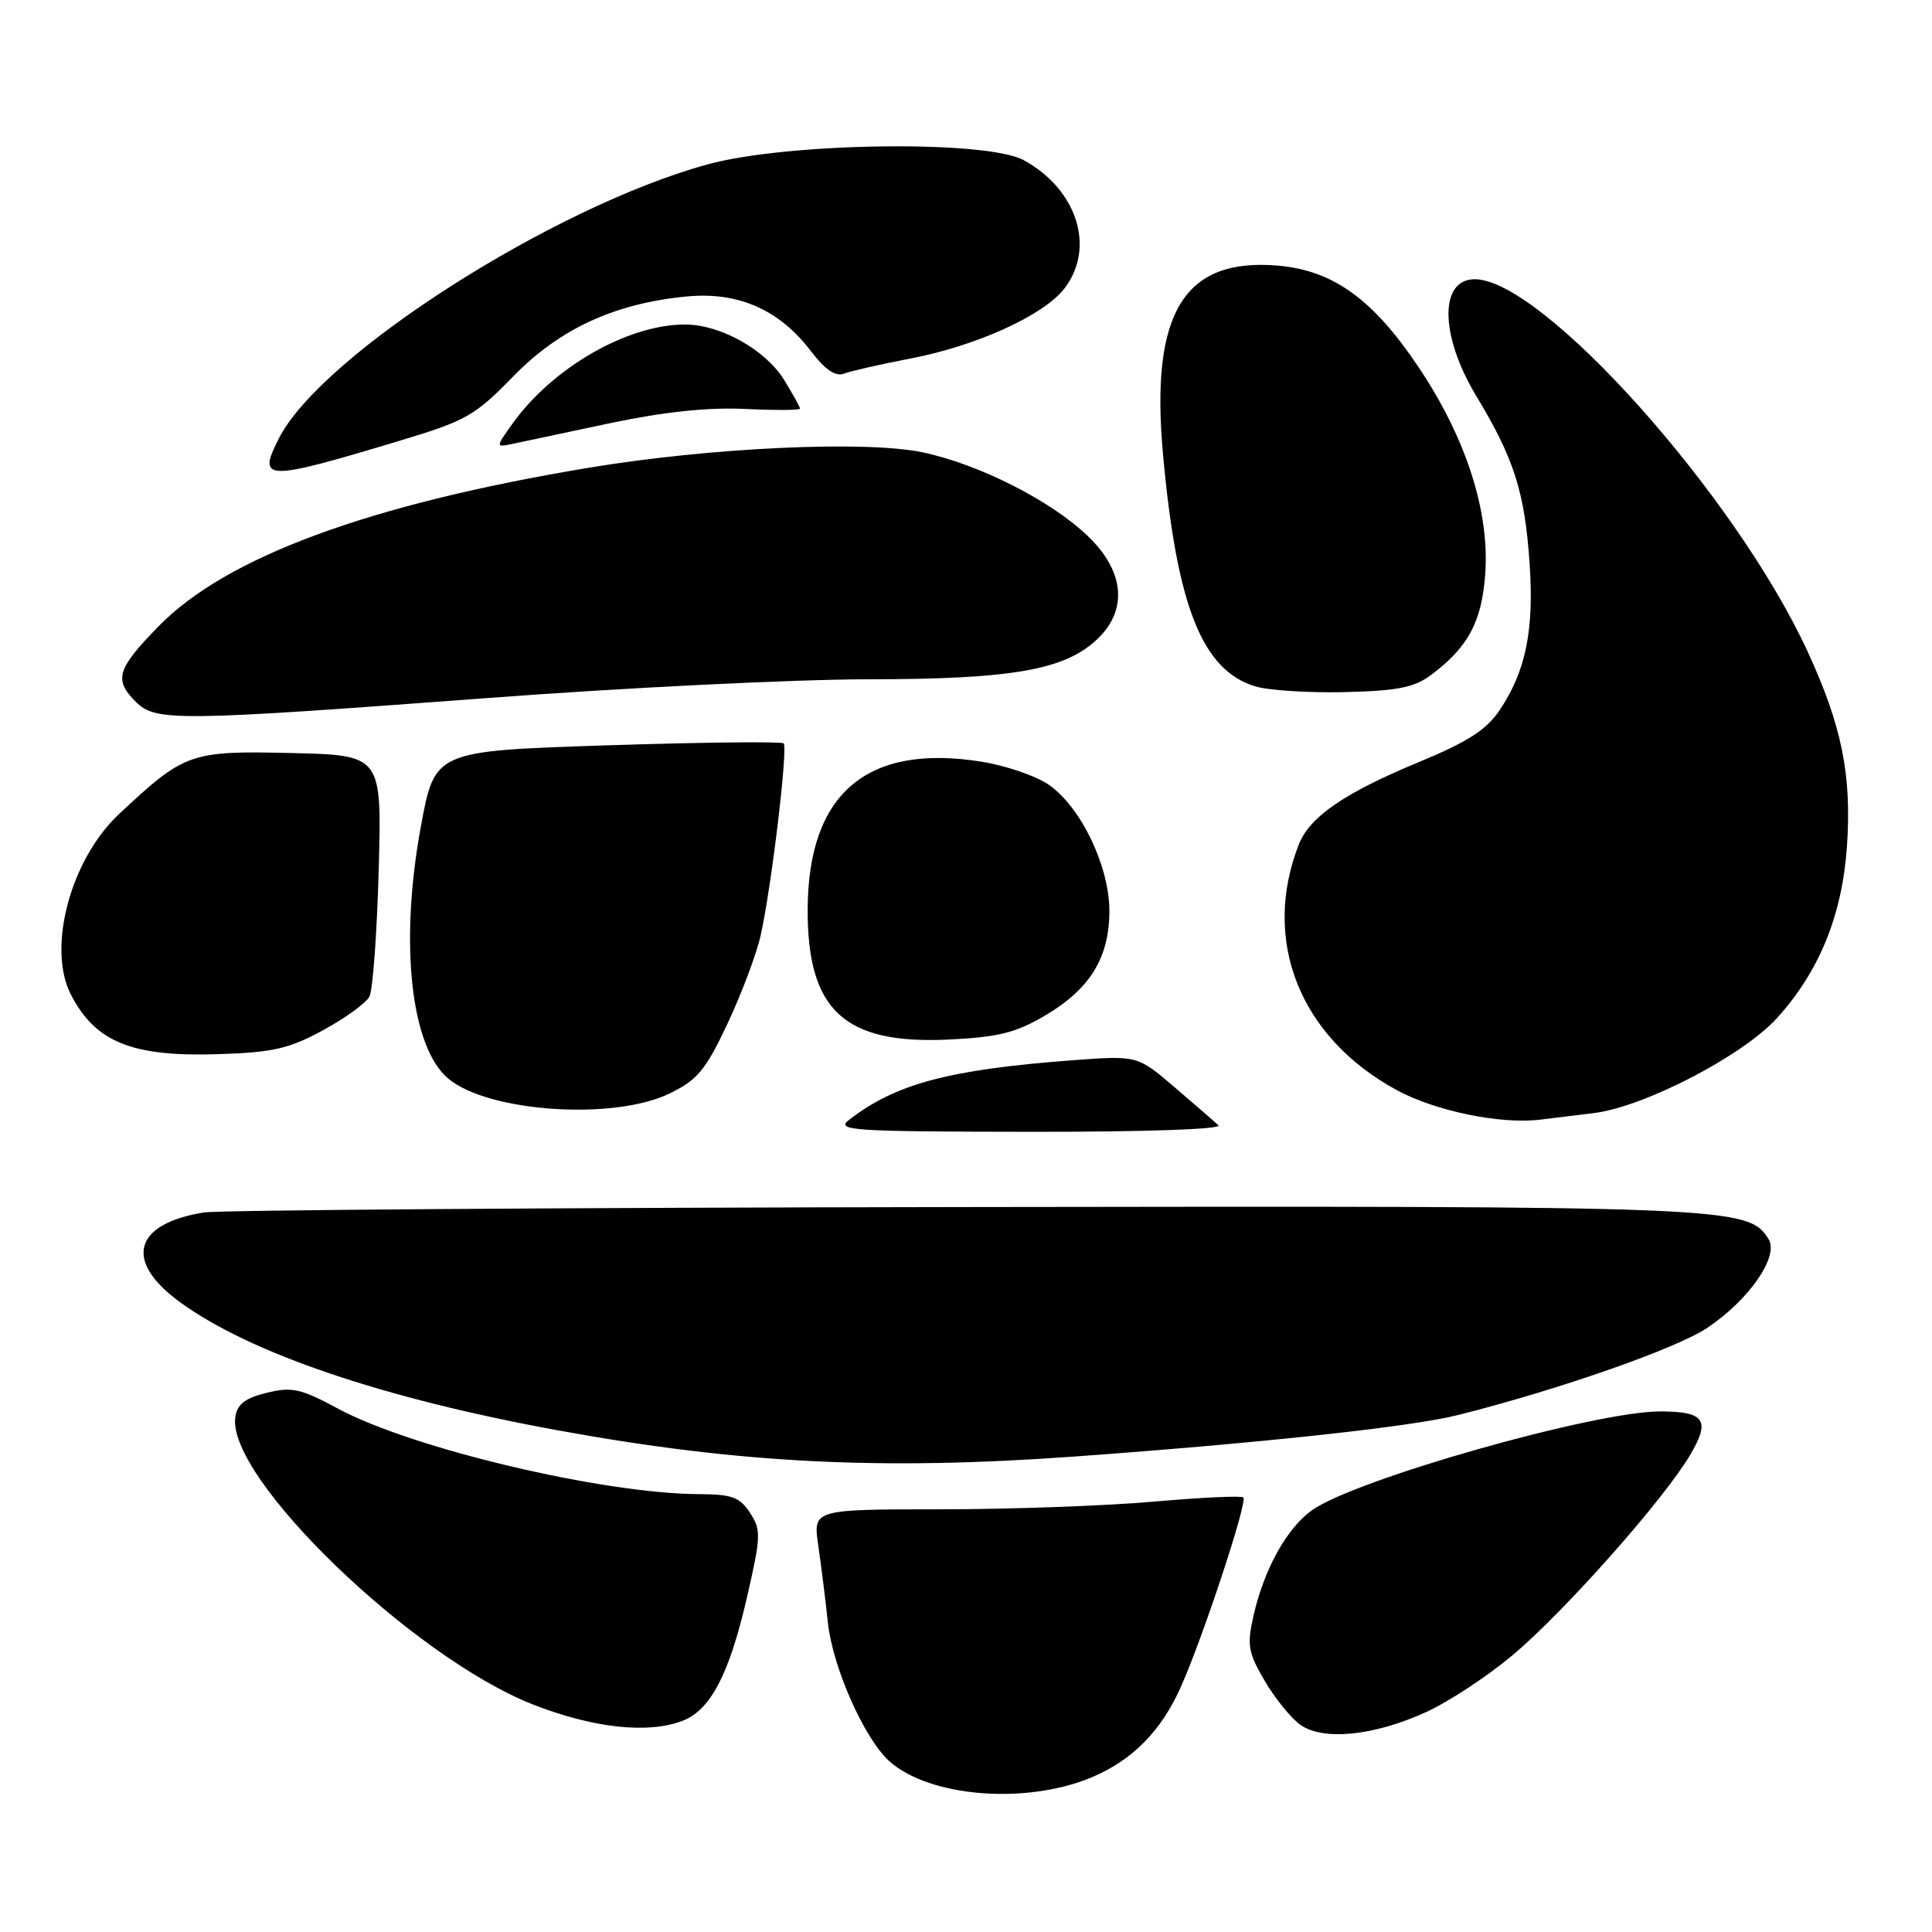 <?xml version="1.0" encoding="UTF-8" standalone="no"?>
<!DOCTYPE svg PUBLIC "-//W3C//DTD SVG 1.1//EN" "http://www.w3.org/Graphics/SVG/1.1/DTD/svg11.dtd" >
<svg xmlns="http://www.w3.org/2000/svg" xmlns:xlink="http://www.w3.org/1999/xlink" version="1.1" viewBox="0 0 256 256">
 <g >
 <path fill="currentColor"
d=" M 144.62 235.52 C 150.03 233.26 153.88 229.36 156.48 223.50 C 159.43 216.87 165.33 198.99 164.75 198.42 C 164.50 198.17 159.17 198.42 152.90 198.97 C 146.63 199.53 133.90 199.99 124.61 199.99 C 107.73 200.00 107.73 200.00 108.42 204.75 C 108.80 207.36 109.38 211.97 109.70 215.00 C 110.33 220.92 114.51 230.35 117.82 233.35 C 123.12 238.12 135.90 239.16 144.62 235.52 Z  M 189.05 226.82 C 192.05 225.44 197.20 222.04 200.50 219.26 C 207.37 213.46 220.35 198.83 223.91 192.86 C 226.69 188.19 225.92 187.03 220.00 187.02 C 211.35 187.01 179.61 196.01 173.85 200.11 C 170.49 202.50 167.47 207.97 166.08 214.16 C 165.22 217.98 165.39 219.00 167.57 222.70 C 168.92 225.02 171.04 227.63 172.27 228.52 C 175.29 230.71 182.10 230.02 189.05 226.82 Z  M 90.43 228.02 C 94.13 226.62 96.62 221.86 98.95 211.77 C 100.84 203.56 100.87 202.73 99.38 200.45 C 98.02 198.38 96.97 198.00 92.63 197.98 C 79.91 197.93 54.65 191.95 44.82 186.67 C 39.83 183.98 38.67 183.73 35.32 184.56 C 32.46 185.26 31.42 186.07 31.18 187.79 C 30.04 195.79 54.65 219.55 70.56 225.83 C 78.54 228.97 85.83 229.78 90.43 228.02 Z  M 142.50 192.99 C 167.40 191.18 187.00 189.06 193.23 187.49 C 206.58 184.13 222.13 178.69 226.22 175.95 C 231.80 172.21 235.77 166.45 234.34 164.18 C 231.61 159.86 229.65 159.78 127.50 159.94 C 74.15 160.02 28.93 160.34 27.00 160.66 C 17.73 162.16 16.39 167.06 23.75 172.47 C 33.02 179.28 50.78 185.31 74.00 189.54 C 97.95 193.91 116.76 194.85 142.50 192.99 Z  M 161.45 149.11 C 160.93 148.62 158.29 146.34 155.60 144.03 C 150.70 139.85 150.70 139.85 142.10 140.49 C 125.71 141.73 118.69 143.60 112.50 148.39 C 110.68 149.80 112.84 149.94 136.45 149.97 C 151.64 149.99 162.01 149.63 161.45 149.11 Z  M 211.26 147.48 C 217.97 146.63 231.00 139.85 235.50 134.86 C 241.08 128.69 244.10 121.25 244.73 112.16 C 245.38 102.69 244.05 96.15 239.50 86.29 C 229.94 65.59 204.36 37.00 195.41 37.00 C 190.68 37.00 190.79 44.49 195.63 52.50 C 200.60 60.72 202.02 65.16 202.67 74.50 C 203.30 83.44 202.19 88.93 198.71 94.10 C 196.96 96.71 194.45 98.32 187.96 101.00 C 178.15 105.06 173.54 108.23 172.10 111.89 C 167.12 124.62 172.22 137.45 185.05 144.43 C 190.13 147.20 198.72 148.98 204.00 148.37 C 205.38 148.21 208.64 147.81 211.26 147.48 Z  M 88.69 144.91 C 92.41 143.11 93.48 141.82 96.39 135.66 C 98.24 131.72 100.22 126.47 100.78 124.00 C 102.19 117.79 104.43 99.10 103.84 98.50 C 103.57 98.24 93.06 98.35 80.48 98.76 C 57.61 99.50 57.61 99.50 55.77 109.50 C 52.91 125.00 54.42 138.78 59.42 142.94 C 64.77 147.37 81.30 148.48 88.69 144.91 Z  M 42.82 136.50 C 45.75 134.91 48.51 132.91 48.95 132.05 C 49.40 131.20 49.95 123.65 50.18 115.28 C 50.60 100.06 50.60 100.06 38.55 99.78 C 25.19 99.47 24.46 99.73 15.74 107.90 C 9.33 113.91 6.21 125.65 9.40 131.80 C 12.66 138.11 17.50 140.06 29.00 139.68 C 36.18 139.45 38.33 138.95 42.82 136.50 Z  M 138.40 134.61 C 144.42 131.09 146.99 126.92 147.00 120.72 C 147.00 114.84 143.30 107.06 139.05 104.04 C 137.40 102.86 133.35 101.46 130.07 100.93 C 114.88 98.49 107.07 105.12 107.02 120.52 C 106.98 133.85 111.86 138.38 125.59 137.75 C 132.21 137.44 134.54 136.87 138.40 134.61 Z  M 64.50 92.50 C 82.65 91.13 105.41 90.01 115.07 90.01 C 134.40 90.00 141.35 88.74 145.62 84.47 C 149.48 80.61 148.91 75.55 144.08 70.97 C 139.16 66.28 129.66 61.49 122.22 59.93 C 114.64 58.35 94.16 59.30 78.00 61.98 C 48.91 66.82 29.95 73.81 21.00 83.00 C 15.47 88.67 15.06 90.06 18.00 93.00 C 20.61 95.61 23.37 95.58 64.50 92.50 Z  M 189.62 89.44 C 194.54 85.76 196.34 82.40 196.80 76.07 C 197.40 67.81 194.27 58.07 188.02 48.73 C 181.94 39.63 176.64 35.81 169.26 35.19 C 156.86 34.16 152.41 41.48 154.10 60.15 C 155.93 80.34 159.29 88.81 166.33 90.95 C 168.07 91.48 173.41 91.82 178.18 91.71 C 185.17 91.54 187.39 91.10 189.62 89.44 Z  M 53.00 58.39 C 61.74 55.76 62.94 55.09 68.00 49.88 C 74.17 43.55 81.49 40.18 91.05 39.28 C 97.84 38.64 103.26 41.04 107.43 46.50 C 109.36 49.02 110.71 49.94 111.85 49.50 C 112.76 49.16 116.73 48.25 120.68 47.50 C 129.33 45.84 138.21 41.82 140.98 38.30 C 145.21 32.92 142.78 25.13 135.66 21.23 C 130.72 18.52 104.31 18.88 93.72 21.79 C 73.27 27.42 42.60 47.02 36.97 58.06 C 34.05 63.78 35.04 63.80 53.00 58.39 Z  M 81.00 56.04 C 88.05 54.56 93.88 53.95 98.75 54.19 C 102.74 54.38 106.00 54.36 106.00 54.14 C 106.00 53.92 105.05 52.21 103.90 50.34 C 101.44 46.35 95.45 43.00 90.79 43.00 C 83.16 42.98 73.17 48.73 67.86 56.20 C 65.65 59.30 65.65 59.30 68.08 58.78 C 69.41 58.49 75.22 57.26 81.00 56.04 Z "/>
</g>
</svg>